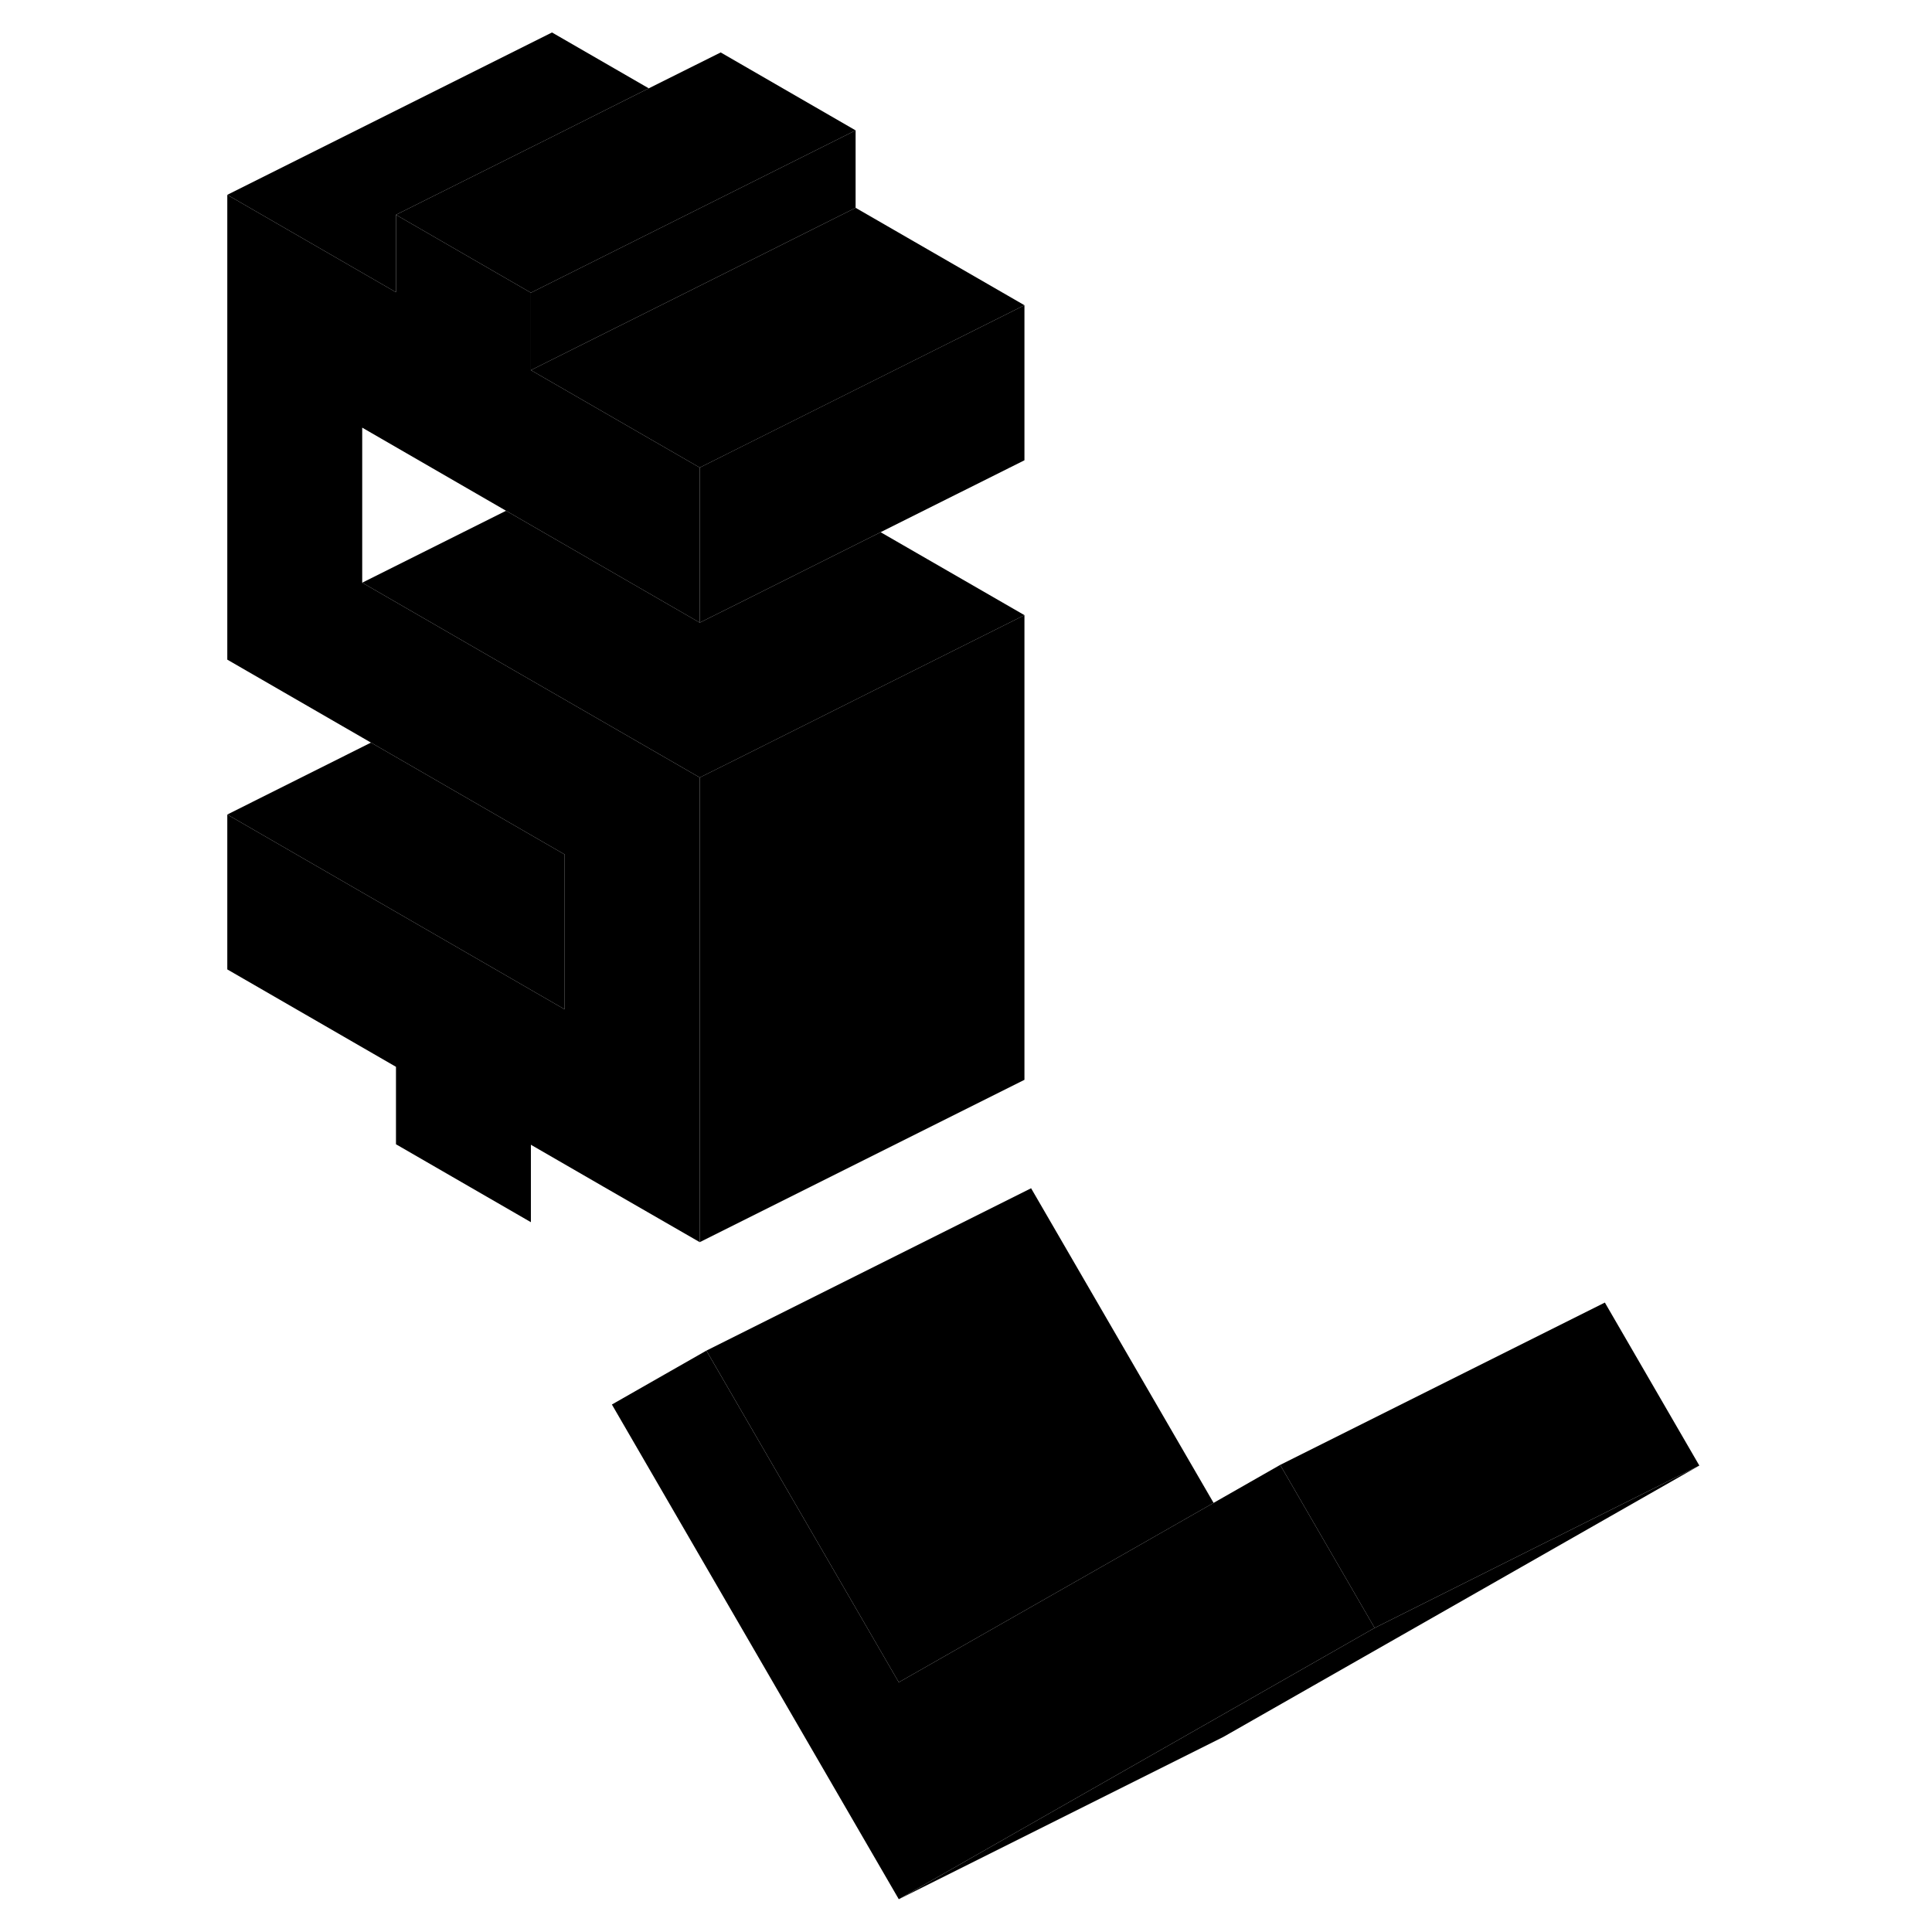 <svg width="48" height="48" viewBox="0 0 95 119" xmlns="http://www.w3.org/2000/svg" stroke-width="1px"
     stroke-linecap="round" stroke-linejoin="round">
    <path d="M72.669 100.27L62.749 105.93L43.36 116.98L25.689 86.51L31.509 83.19L43.36 103.62L56.929 95.89L62.749 92.57L66.85 90.23L67.46 91.28L72.669 100.27Z" class="pr-icon-iso-solid-stroke" stroke-miterlimit="10" stroke-linecap="round" stroke-linejoin="round"/>
    <path d="M92.669 90.27L72.669 100.27L67.46 91.28L66.85 90.23L86.85 80.23L92.669 90.27Z" class="pr-icon-iso-solid-stroke" stroke-miterlimit="10" stroke-linecap="round" stroke-linejoin="round"/>
    <path d="M92.67 90.27L63.36 106.98L43.36 116.98L62.75 105.93L72.67 100.27L92.67 90.27Z" class="pr-icon-iso-solid-stroke" stroke-miterlimit="10" stroke-linecap="round" stroke-linejoin="round"/>
    <path d="M51.1 18.8V28.35L42.239 32.78L33.389 37.21L31.1 38.35V28.8L33.379 27.66L42.239 23.23L51.1 18.8Z" class="pr-icon-iso-solid-stroke" stroke-miterlimit="10" stroke-linecap="round" stroke-linejoin="round"/>
    <path d="M51.1 18.8L42.24 23.23L33.38 27.66L31.1 28.8L28.03 27.03L22 23.55L20.7 22.8L22 22.15L30.31 18L31.85 17.23L40.7 12.8L51.1 18.8Z" class="pr-icon-iso-solid-stroke" stroke-miterlimit="10" stroke-linecap="round" stroke-linejoin="round"/>
    <path d="M40.7 8.03L22 17.38L20.7 18.03L12.39 13.23L22 8.43L27.96 5.44L32.39 3.23L40.7 8.03Z" class="pr-icon-iso-solid-stroke" stroke-miterlimit="10" stroke-linecap="round" stroke-linejoin="round"/>
    <path d="M27.96 5.44L22 8.43L12.39 13.23V18L2 12L22 2L27.96 5.44Z" class="pr-icon-iso-solid-stroke" stroke-miterlimit="10" stroke-linecap="round" stroke-linejoin="round"/>
    <path d="M40.7 8.03V12.8L31.85 17.23L30.31 18L22 22.15L20.7 22.8V18.03L22 17.38L40.7 8.03Z" class="pr-icon-iso-solid-stroke" stroke-miterlimit="10" stroke-linecap="round" stroke-linejoin="round"/>
    <path d="M10.31 26.34V35.89L19.71 41.32L22 42.64L31.1 47.89V76.51L25.13 73.07L20.7 70.51V75.28L12.39 70.48V65.71L2 59.71V50.17L22.78 62.17V52.63L10.85 45.74L2 40.63V12L12.39 18V13.23L20.7 18.03V22.8L22 23.55L28.03 27.03L31.1 28.8V38.35L19.17 31.46L10.31 26.34Z" class="pr-icon-iso-solid-stroke" stroke-miterlimit="10" stroke-linecap="round" stroke-linejoin="round"/>
    <path d="M51.1 37.89V66.51L31.1 76.51V47.89L33.389 46.75L42.239 42.32L51.1 37.89Z" class="pr-icon-iso-solid-stroke" stroke-miterlimit="10" stroke-linecap="round" stroke-linejoin="round"/>
    <path d="M25.13 73.07L20.7 75.28" class="pr-icon-iso-solid-stroke" stroke-miterlimit="10" stroke-linecap="round" stroke-linejoin="round"/>
    <path d="M51.101 37.89L42.24 42.32L33.39 46.75L31.101 47.89L22 42.64L19.71 41.32L10.31 35.89L19.17 31.46L31.101 38.35L33.39 37.21L42.24 32.78L51.101 37.89Z" class="pr-icon-iso-solid-stroke" stroke-miterlimit="10" stroke-linecap="round" stroke-linejoin="round"/>
    <path d="M22.78 52.63V62.17L2 50.17L10.85 45.74L22.78 52.63Z" class="pr-icon-iso-solid-stroke" stroke-miterlimit="10" stroke-linecap="round" stroke-linejoin="round"/>
    <path d="M62.75 92.57L56.93 95.89L43.36 103.62L31.51 83.19L51.51 73.19L62.75 92.57Z" class="pr-icon-iso-solid-stroke" stroke-miterlimit="10" stroke-linecap="round" stroke-linejoin="round"/>
</svg>